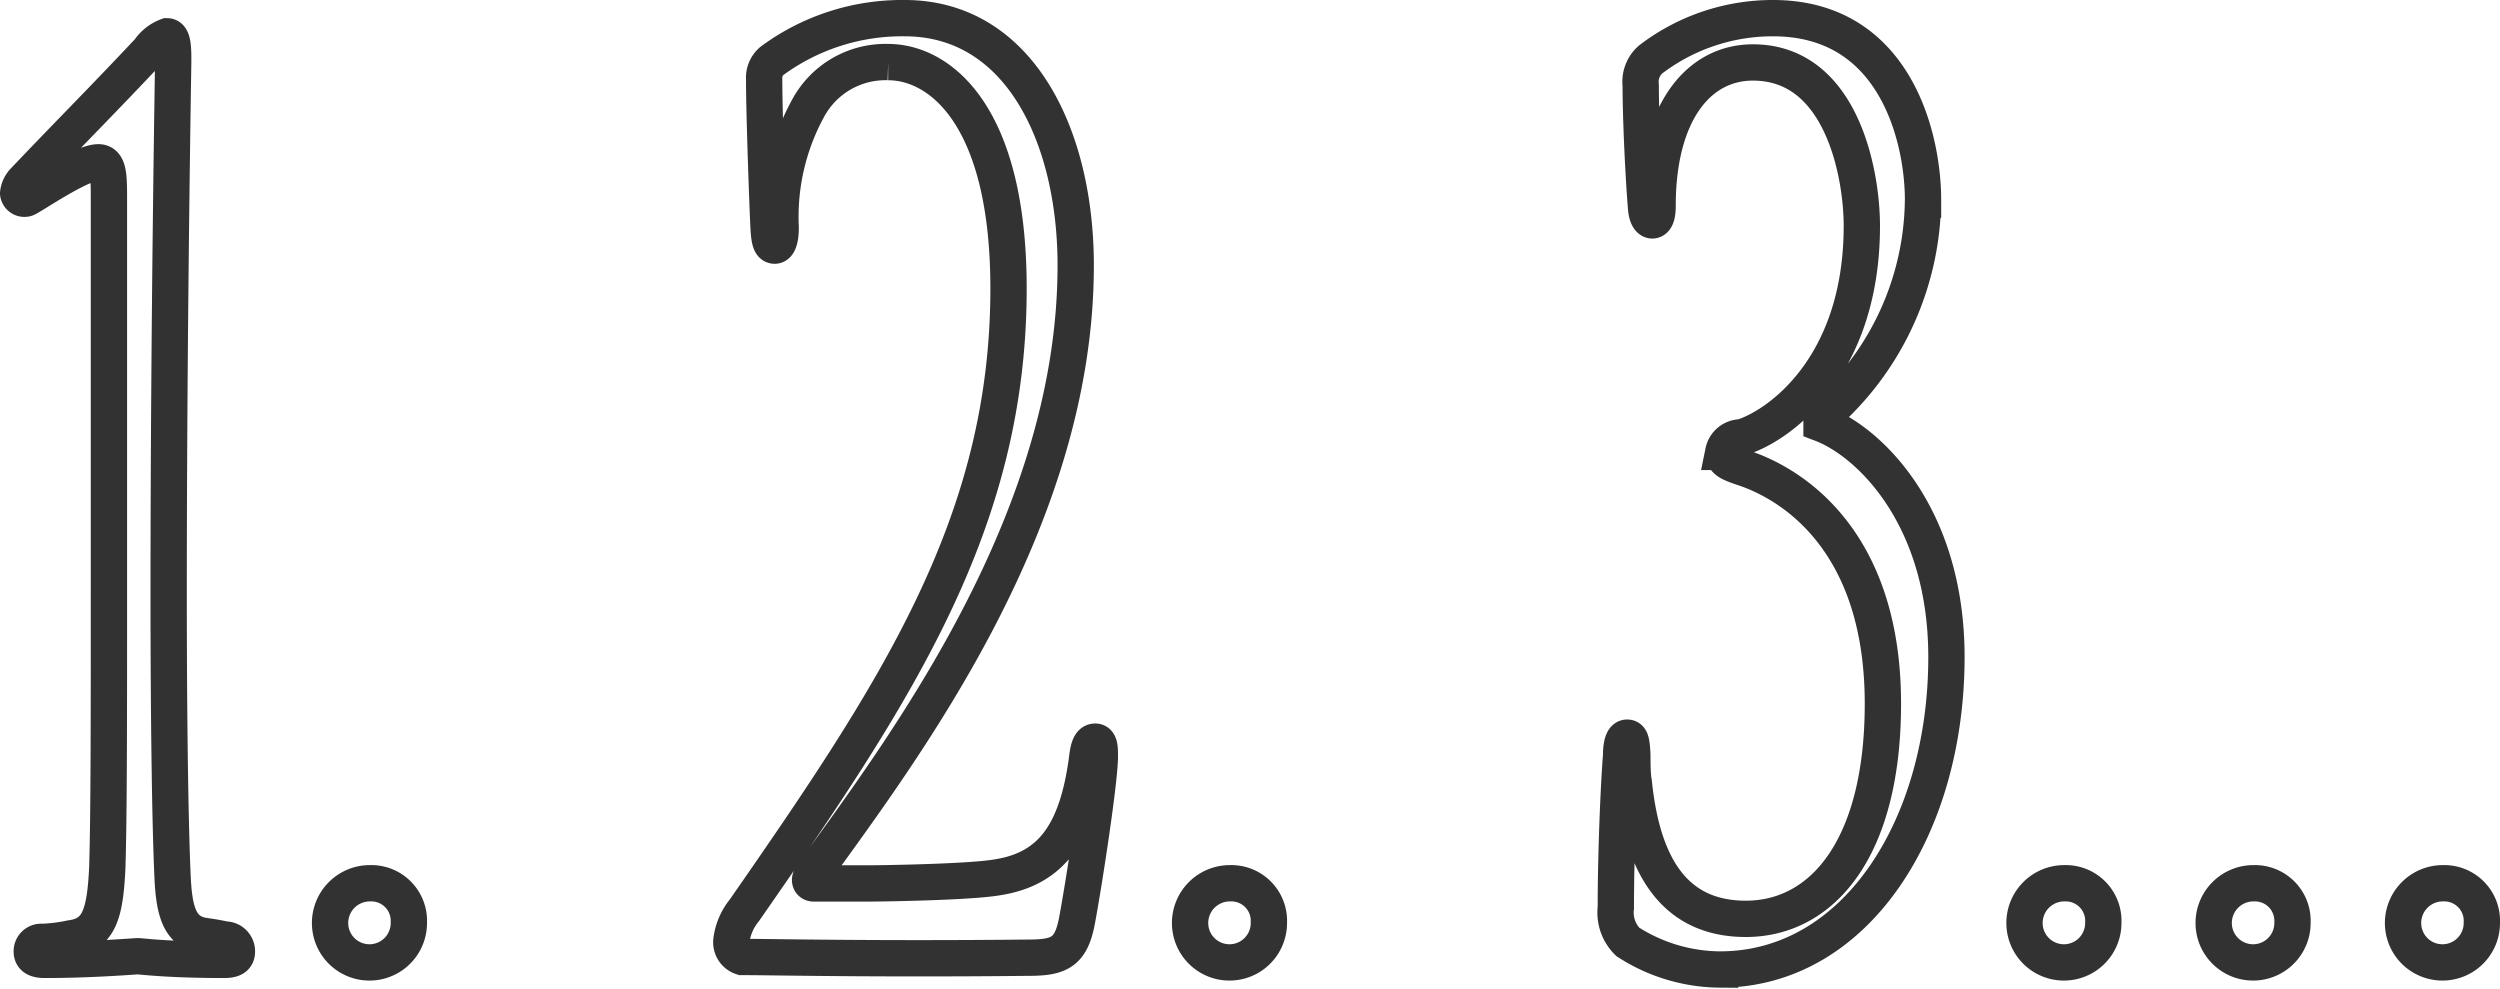 <svg id="Layer_21" data-name="Layer 21" xmlns="http://www.w3.org/2000/svg" viewBox="0 0 137.7 54.49">
  <title>processIconXML</title>
  <g>
    <path d="M6,11C6,9.73,6,8.94,5.42,8.94c-1,0-3.84,2-4,2A0.35,0.35,0,0,1,1,10.65,1.17,1.17,0,0,1,1.29,10C4,7.15,5.54,5.63,8.21,2.79a2.08,2.08,0,0,1,1-.79c0.33,0,.33.73,0.33,1.39,0,0.2-.25,14.34-0.25,29.4,0,6.61.08,12.48,0.21,15.39,0.08,2,.38,3.17,1.75,3.37,0.5,0.07.83,0.13,1.13,0.2a0.65,0.65,0,0,1,.67.66c0,0.33-.21.46-0.71,0.46-3.13,0-4.55-.2-4.75-0.2s-2.46.2-5.13,0.2c-0.46,0-.71-0.13-0.71-0.46a0.52,0.52,0,0,1,.58-0.53,9.19,9.19,0,0,0,1.58-.2c1.54-.2,1.88-1.32,2-3.9C6,44.87,6,39.39,6,32.78V11Z" style="fill: none;stroke: #323232;stroke-miterlimit: 10;stroke-width: 2px"/>
    <path d="M18.18,50.86a2.19,2.19,0,0,1,2.21-2.21,2.07,2.07,0,0,1,2.13,2.17A2.17,2.17,0,1,1,18.18,50.86Z" style="fill: none;stroke: #323232;stroke-miterlimit: 10;stroke-width: 2px"/>
    <path d="M40.87,52.71a0.85,0.85,0,0,1-.58-0.94A3.27,3.27,0,0,1,41,50.14c8.34-12,14.55-21.3,14.55-34.25,0-9.64-3.84-12.47-6.63-12.47A4.84,4.84,0,0,0,44.49,6,12.46,12.46,0,0,0,43,12.53c0,0.61-.12,1-0.33,1s-0.29-.27-0.33-0.88-0.25-6.2-.25-8.29a1.21,1.21,0,0,1,.42-1A12.09,12.09,0,0,1,49.83,1c6.3,0,9.42,6.47,9.42,13.62,0,14-9.34,26.42-14.51,33.57-0.21.27-.12,0.47,0.08,0.47h3c0.71,0,5.63-.07,7.13-0.34,3-.47,4.38-2.49,4.92-6.47,0.08-.74.21-1,0.46-1s0.25,0.4.25,0.81c0,1.28-.83,6.74-1.25,9-0.33,1.82-1,2.09-2.71,2.09C48,52.84,42.53,52.71,40.87,52.71Z" style="fill: none;stroke: #323232;stroke-miterlimit: 10;stroke-width: 2px"/>
    <path d="M65.55,50.86a2.19,2.19,0,0,1,2.21-2.21,2.07,2.07,0,0,1,2.13,2.17A2.17,2.17,0,1,1,65.55,50.86Z" style="fill: none;stroke: #323232;stroke-miterlimit: 10;stroke-width: 2px"/>
    <path d="M89.66,51.88A2.26,2.26,0,0,1,89,50c0-3.15.17-6.9,0.29-8.37,0-.67.13-1,0.33-1s0.25,0.2.29,0.94c0,0.4,0,1.14.08,1.54,0.46,4.49,2.17,7.5,6.17,7.5,4.21,0,7.55-3.88,7.55-11.85,0-9-5-12.12-7.71-13-0.79-.27-1.08-0.4-1.08-0.87a1,1,0,0,1,1-.8c2-.6,6.63-3.82,6.63-11.65,0-2.81-1.08-9-6-9-3,0-5.25,2.75-5.25,7.9,0,0.67-.17.8-0.29,0.8S90.7,12,90.66,11.38c-0.17-2.14-.29-5.15-0.29-6.69a1.63,1.63,0,0,1,.54-1.41A11.08,11.08,0,0,1,97.66,1c6.8,0,8.26,6.7,8.26,10a16,16,0,0,1-5.59,12v0.34c2.63,1,6.88,5.09,6.88,12.85,0,9.37-5,17.21-12.47,17.21A9.47,9.47,0,0,1,89.66,51.88Z" style="fill: none;stroke: #323232;stroke-miterlimit: 10;stroke-width: 2px"/>
    <path d="M111.51,50.86a2.19,2.19,0,0,1,2.21-2.21,2.07,2.07,0,0,1,2.13,2.17A2.17,2.17,0,1,1,111.51,50.86Z" style="fill: none;stroke: #323232;stroke-miterlimit: 10;stroke-width: 2px"/>
    <path d="M121.93,50.86a2.19,2.19,0,0,1,2.21-2.21,2.07,2.07,0,0,1,2.13,2.17A2.17,2.17,0,1,1,121.93,50.86Z" style="fill: none;stroke: #323232;stroke-miterlimit: 10;stroke-width: 2px"/>
    <path d="M132.36,50.86a2.19,2.19,0,0,1,2.21-2.21,2.07,2.07,0,0,1,2.13,2.17A2.17,2.17,0,1,1,132.36,50.86Z" style="fill: none;stroke: #323232;stroke-miterlimit: 10;stroke-width: 2px"/>
  </g>
</svg>
